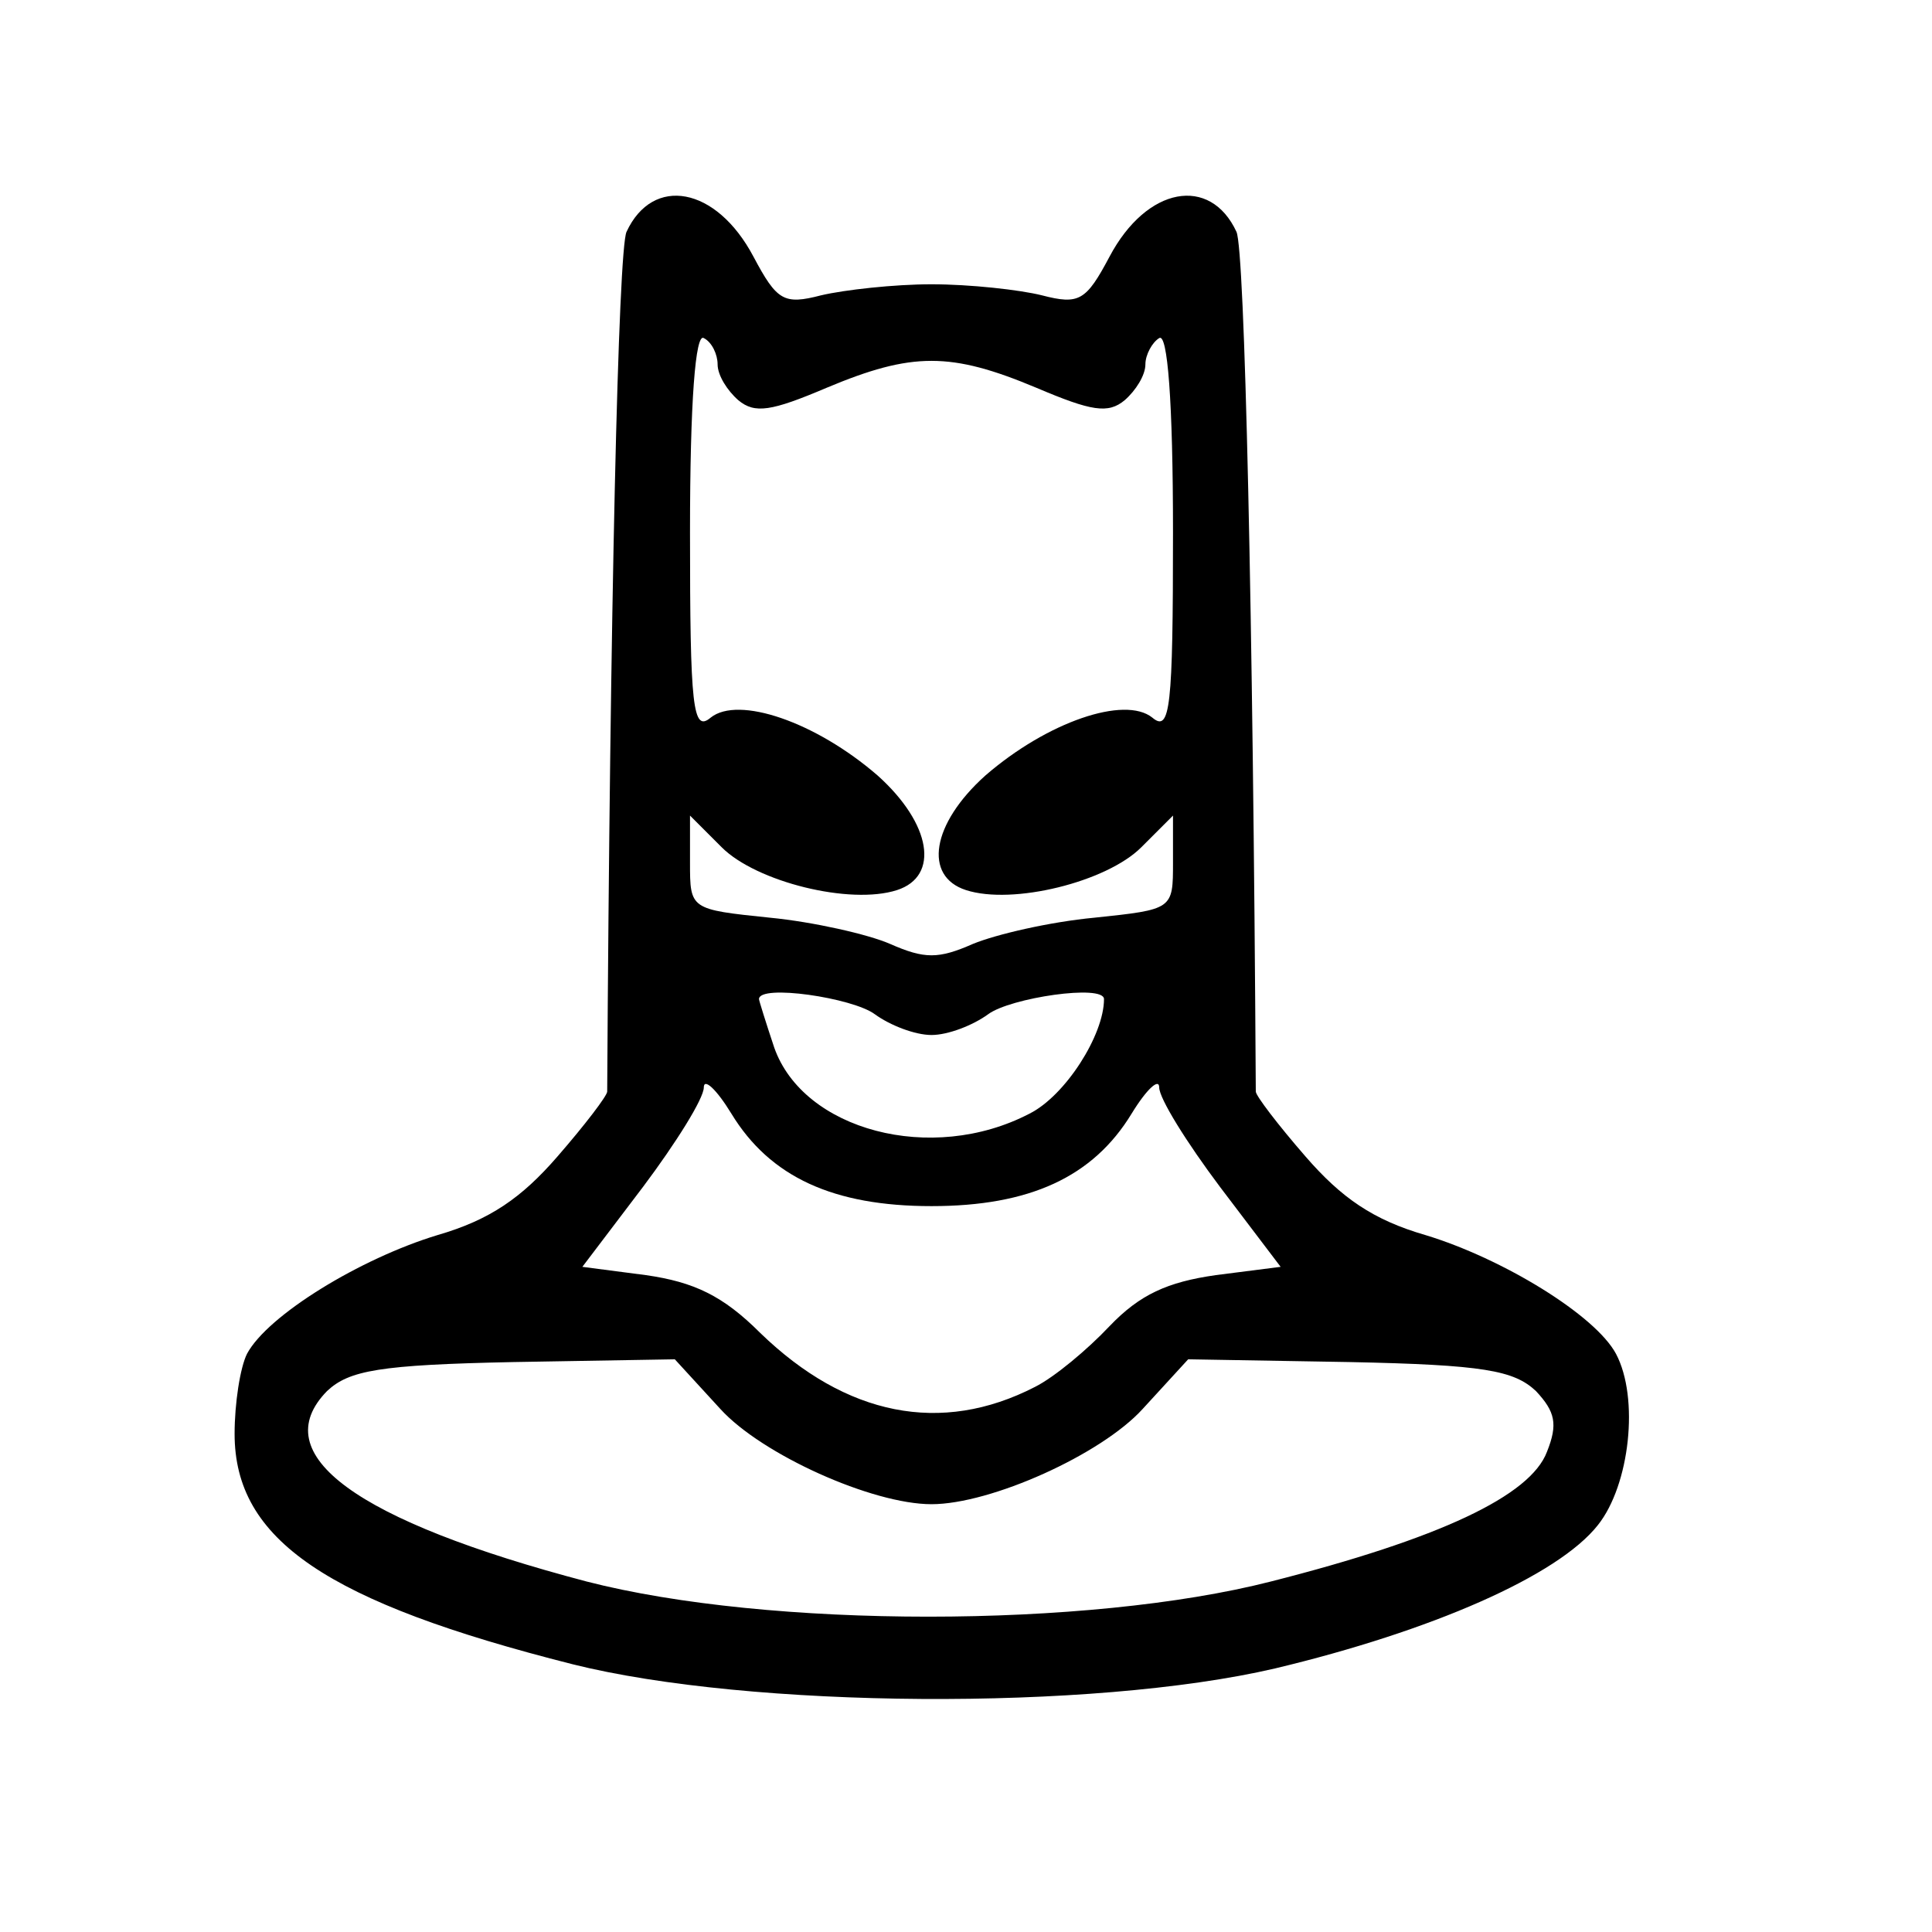 <?xml version="1.0"?>
	<svg xmlns="http://www.w3.org/2000/svg" xmlns:xlink="http://www.w3.org/1999/xlink" version="1.1" viewBox="0 0 1400 1400">
	  <g id="layer101" stroke="none">
		<path d="M415 1206 c-178 -45 -245 -90 -245 -167 0 -22 4 -48 9 -58 15 -28 82 -69 138 -86 38 -11 61 -27 87 -57 20 -23 36 -44 36 -47 2 -347 8 -610 14 -623 19 -41 65 -33 92 18 17 32 22 35 49 28 17 -4 53 -8 80 -8 28 0 64 4 80 8 27 7 32 4 49 -28 27 -51 73 -59 92 -18 6 13 12 276 14 623 0 3 16 24 36 47 26 30 49 46 87 57 56 17 123 58 138 86 17 32 10 95 -13 124 -29 37 -121 77 -234 104 -133 31 -381 29 -509 -3z m506 -60 c122 -31 188 -62 200 -94 8 -20 6 -29 -8 -44 -16 -15 -38 -19 -135 -21 l-117 -2 -33 36 c-30 33 -110 69 -153 69 -43 0 -123 -36 -153 -69 l-33 -36 -117 2 c-97 2 -119 6 -135 21 -45 46 21 94 188 138 132 34 363 34 496 0z m-171 -141 c14 -7 38 -27 54 -44 22 -23 42 -32 77 -37 l47 -6 -44 -58 c-24 -32 -44 -64 -44 -72 0 -7 -9 1 -20 19 -28 46 -74 67 -145 67 -71 0 -117 -21 -145 -67 -11 -18 -20 -26 -20 -19 0 8 -20 40 -44 72 l-44 58 46 6 c35 5 56 15 83 42 62 60 131 74 199 39z m-4 -198 c26 -13 54 -57 54 -83 0 -11 -68 -1 -84 11 -11 8 -29 15 -41 15 -12 0 -30 -7 -41 -15 -16 -12 -84 -22 -84 -11 0 1 5 17 11 35 21 60 114 85 185 48z m47 -142 c57 -6 57 -6 57 -40 l0 -34 -23 23 c-25 25 -93 42 -127 31 -31 -10 -25 -48 14 -83 45 -39 101 -58 121 -42 13 11 15 -7 15 -134 0 -96 -4 -145 -10 -141 -5 3 -10 12 -10 19 0 8 -7 19 -15 26 -12 10 -24 8 -64 -9 -62 -26 -90 -26 -152 0 -40 17 -52 19 -64 9 -8 -7 -15 -18 -15 -26 0 -7 -4 -16 -10 -19 -6 -4 -10 45 -10 141 0 127 2 145 15 134 20 -16 76 3 121 42 39 35 45 73 14 83 -34 11 -102 -6 -127 -31 l-23 -23 0 34 c0 34 0 34 58 40 31 3 71 12 87 19 25 11 35 11 60 0 17 -7 56 -16 88 -19z" />
	  </g>
	</svg>
